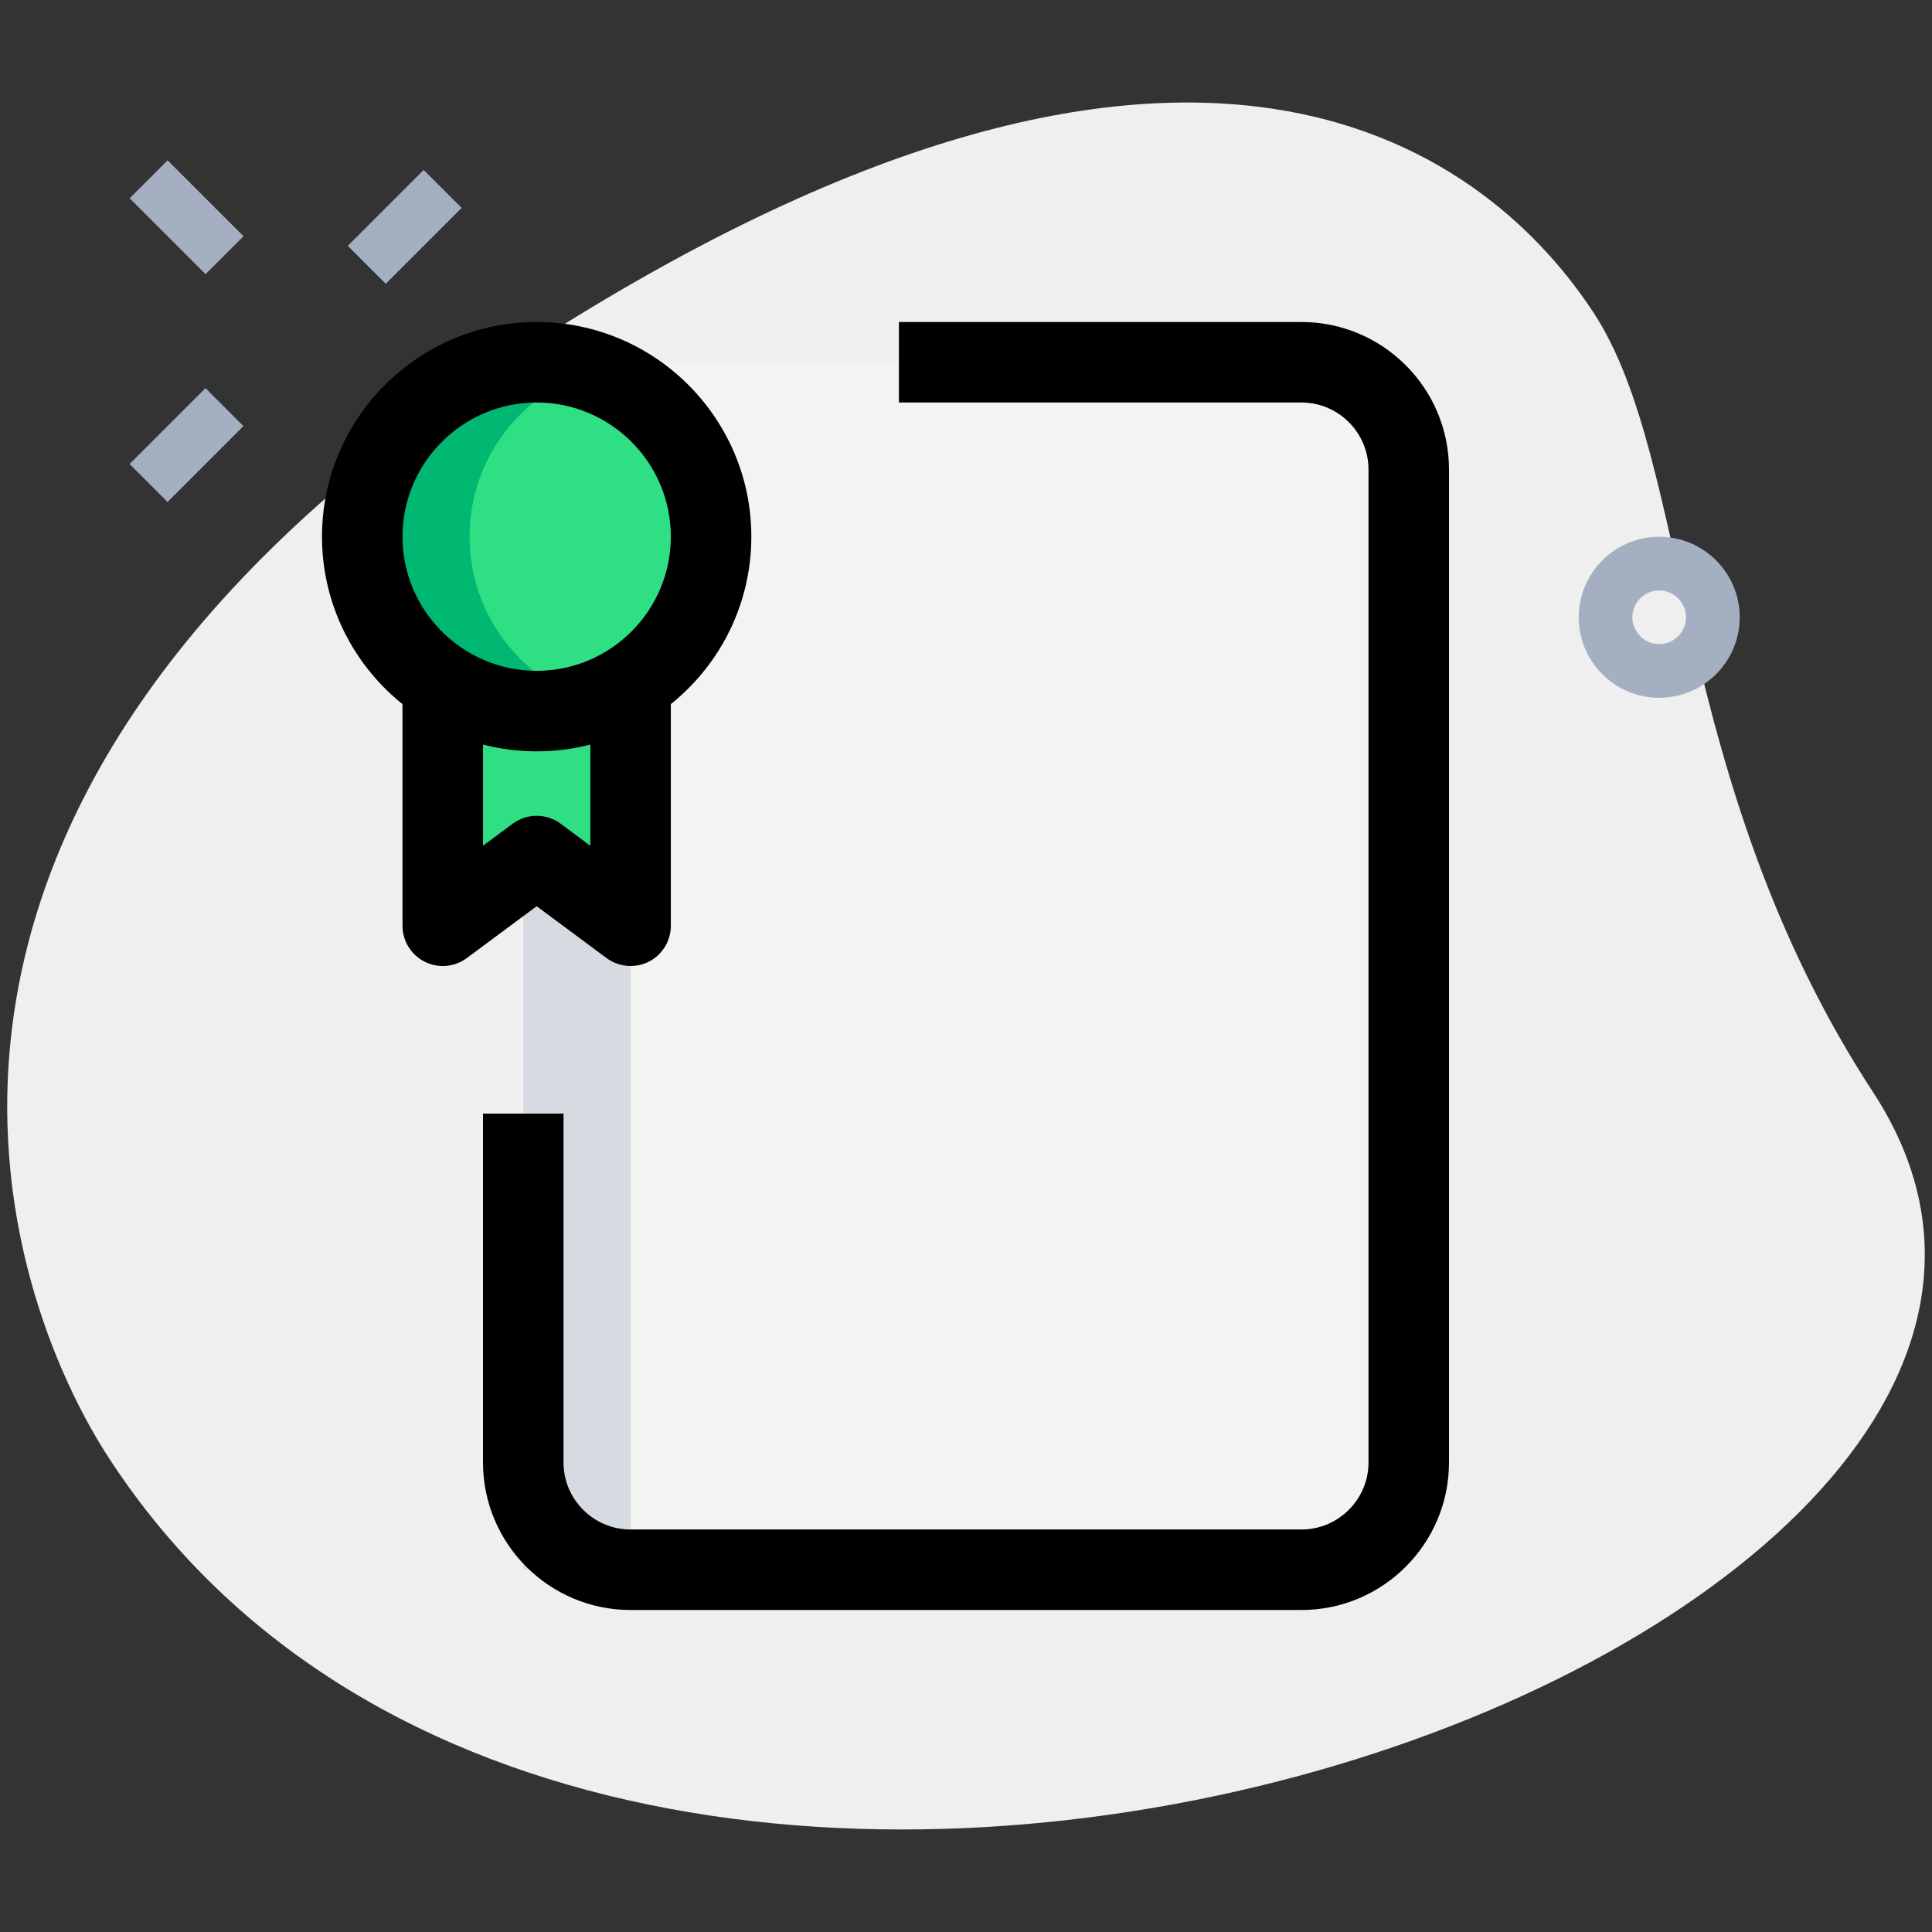 <svg id="LINE" enable-background="new 0 0 36 36" height="512" viewBox="0 0 36 36" width="512" xmlns="http://www.w3.org/2000/svg"><rect x="0" y="0" width="36" height="36" fill="#333333" stroke="none"/><g><path d="m34.904 20.355c-3.782-5.791-3.38-11.727-5.203-14.518s-7.256-7.603-20.093.782-9.572 17.5-7.566 20.569c9.388 14.372 39.561 3.423 32.862-6.833z" fill="#efefef"/></g><g><path d="m6.543 3.727h2v1h-2z" fill="#a4afc1" transform="matrix(.707 -.707 .707 .707 -.78 6.572)"/></g><g><path d="m2.477 7.793h2v1h-2z" fill="#a4afc1" transform="matrix(.707 -.707 .707 .707 -4.846 4.888)"/></g><g><path d="m2.977 3.05h1v2h-1z" fill="#a4afc1" transform="matrix(.707 -.707 .707 .707 -1.845 3.643)"/></g><g><path d="m30.917 13.002c-.827 0-1.5-.673-1.5-1.5s.673-1.5 1.5-1.5 1.5.673 1.5 1.5-.673 1.5-1.5 1.5zm0-2c-.276 0-.5.225-.5.5s.224.5.5.5.5-.225.5-.5-.225-.5-.5-.5z" fill="#a4afc1"/></g><g><path d="m9.75 6.75h16.5v22.5h-16.5z" fill="#f3f3f1"/></g><g><path d="m9.75 6.75h2v22.5h-2z" fill="#d5dbe1"/></g><g><circle cx="10" cy="10" fill="#2fdf84" r="3.25"/></g><g><path d="m11.75 12.739v4.511l-1.75-1.298-1.75 1.298v-4.473z" fill="#2fdf84"/></g><g><path d="m8.75 10c0-1.444.948-2.653 2.25-3.077-.317-.103-.649-.173-1-.173-1.795 0-3.25 1.455-3.25 3.25s1.455 3.25 3.25 3.25c.351 0 .683-.07 1-.173-1.302-.424-2.25-1.633-2.25-3.077z" fill="#00b871"/></g><g><path d="m24.25 30h-12.5c-1.517 0-2.75-1.233-2.75-2.75v-6.5h1.5v6.5c0 .689.561 1.25 1.25 1.25h12.5c.689 0 1.25-.561 1.25-1.25v-18.5c0-.689-.561-1.25-1.25-1.25h-7.5v-1.5h7.5c1.517 0 2.75 1.233 2.75 2.75v18.5c0 1.517-1.233 2.75-2.75 2.75z"/></g><g><path d="m10 14c-2.206 0-4-1.794-4-4s1.794-4 4-4 4 1.794 4 4-1.794 4-4 4zm0-6.5c-1.378 0-2.5 1.121-2.5 2.5s1.122 2.5 2.5 2.5 2.5-1.121 2.5-2.5-1.122-2.5-2.5-2.5z"/></g><g><path d="m11.75 18c-.158 0-.315-.05-.447-.147l-1.303-.967-1.303.967c-.228.169-.53.195-.784.067-.253-.127-.413-.387-.413-.67v-4.473h1.5v2.982l.553-.41c.266-.197.628-.197.894 0l.553.411v-3.021h1.5v4.512c0 .283-.16.543-.413.67-.107.053-.222.079-.337.079z"/></g></svg>